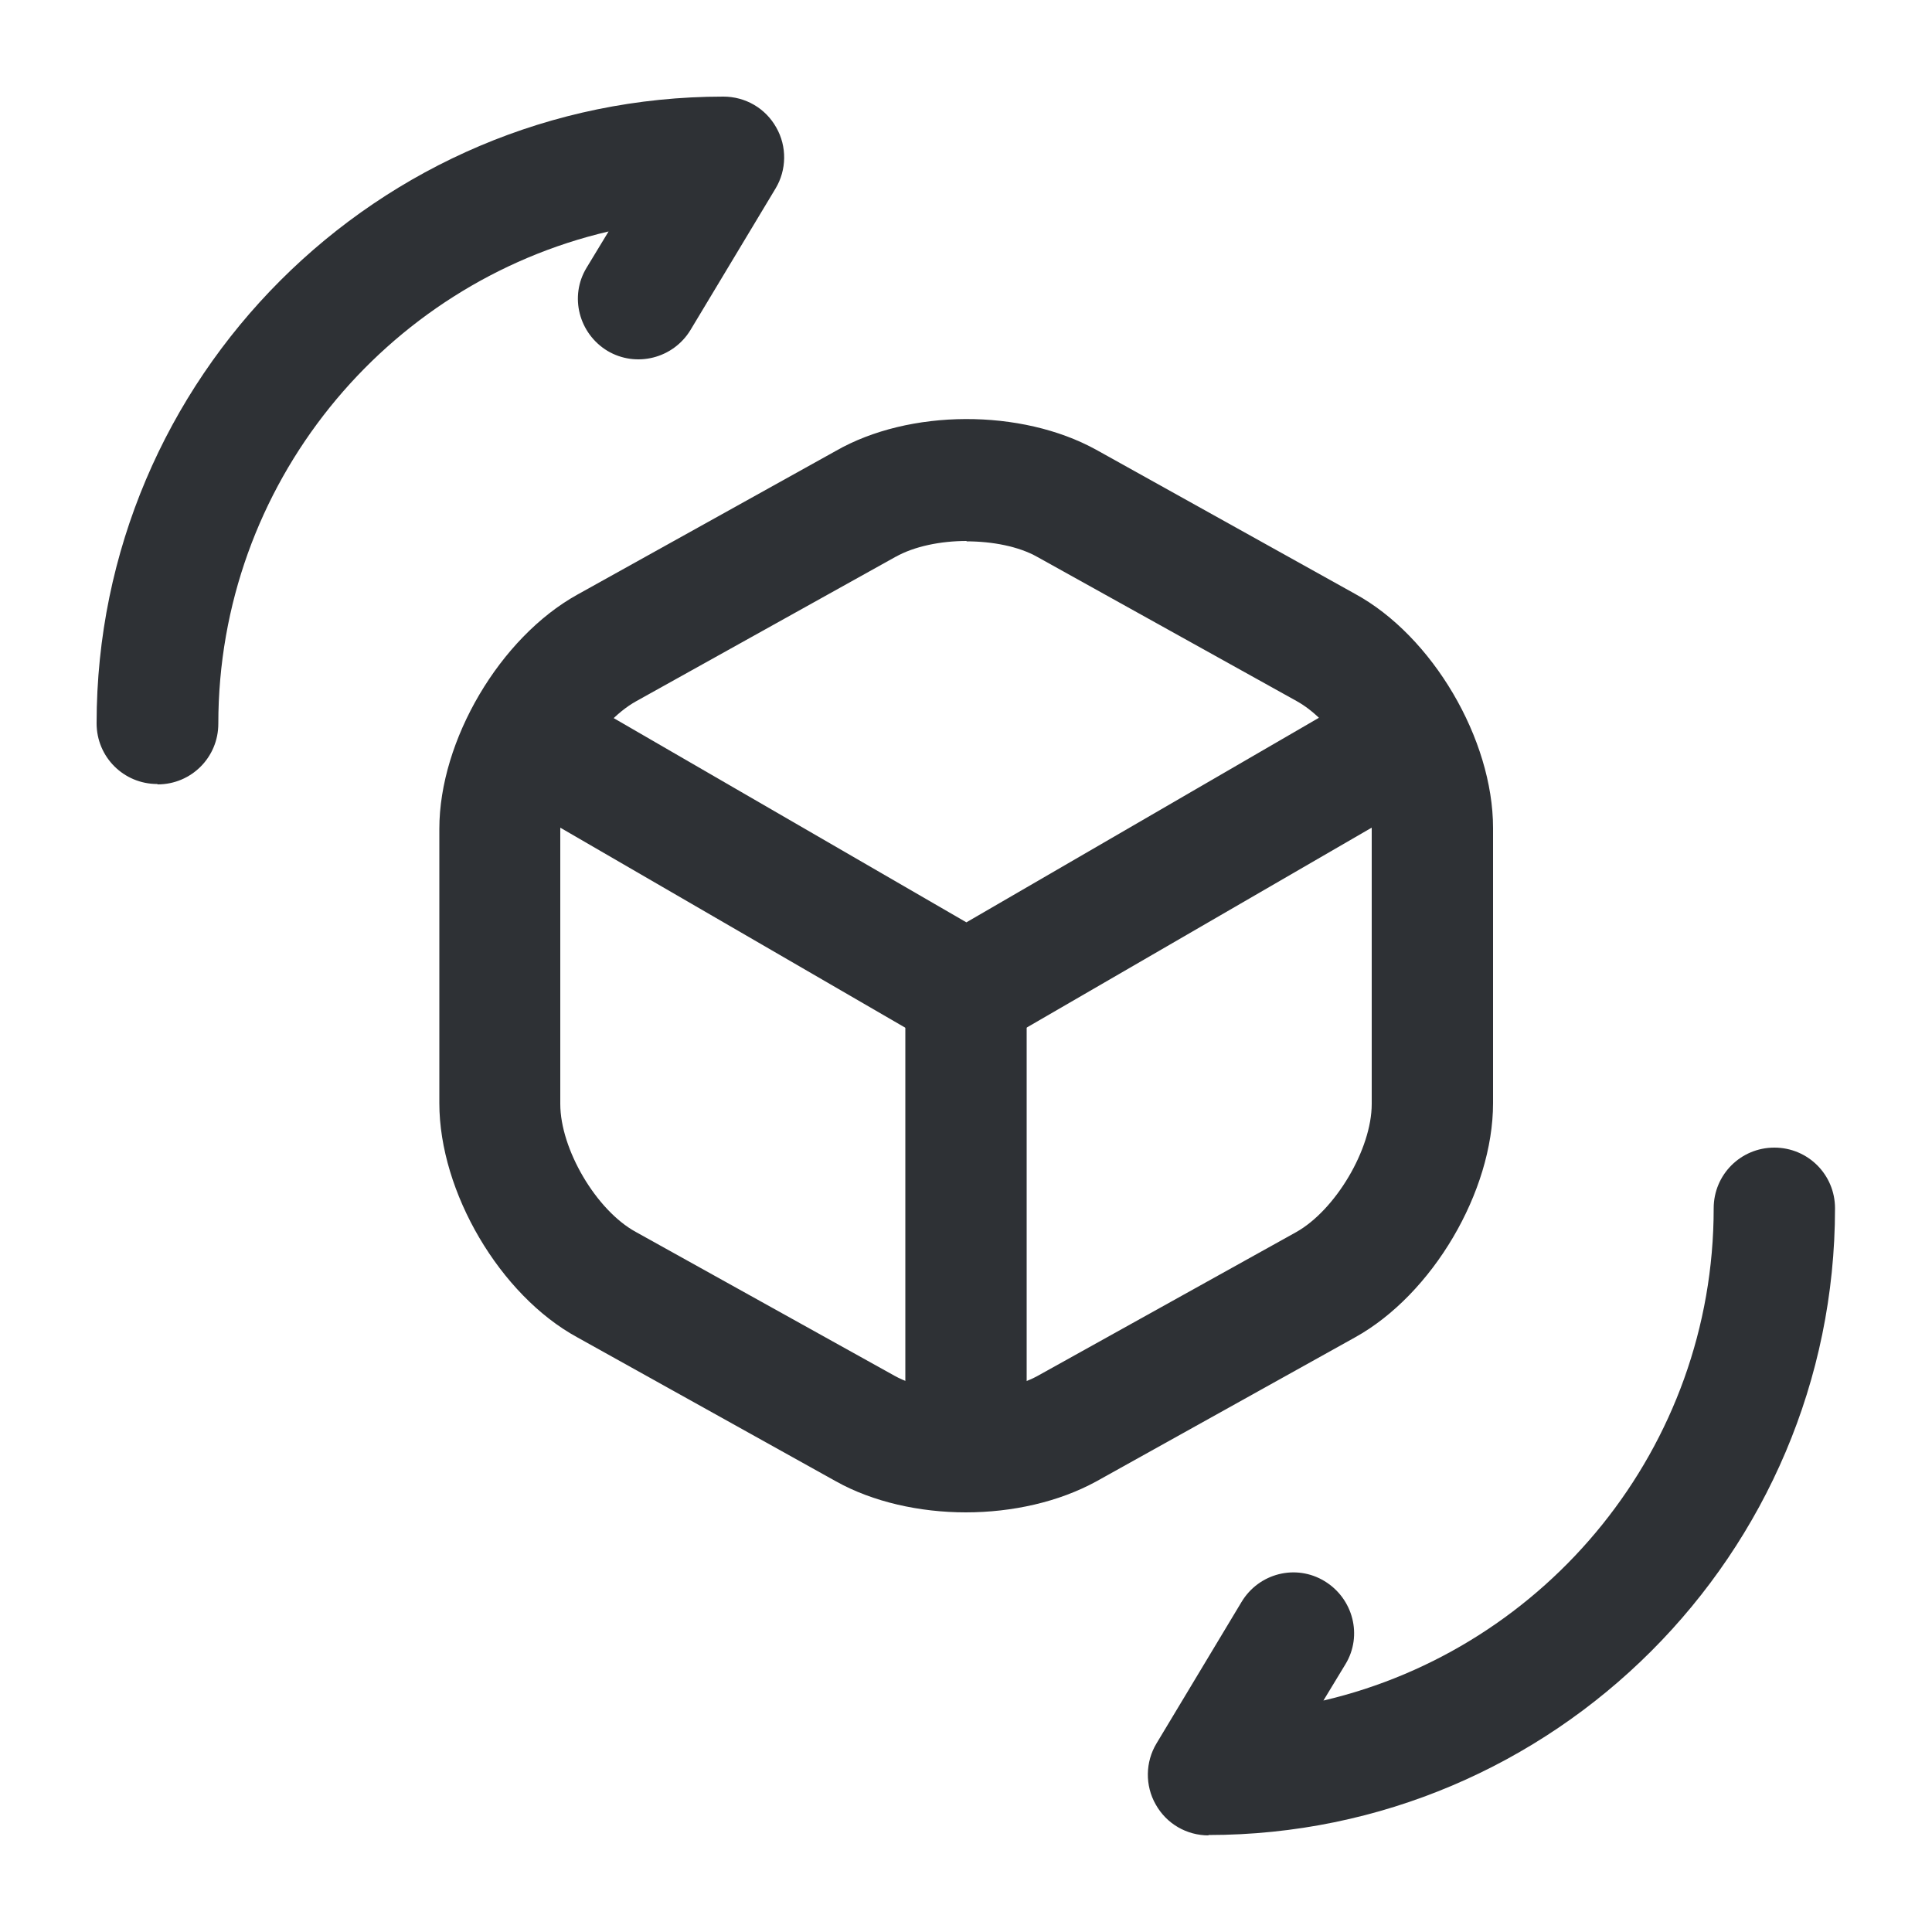 <?xml version="1.0" encoding="UTF-8"?>
<svg id="iconos" xmlns="http://www.w3.org/2000/svg" viewBox="0 0 50 50">
  <defs>
    <style>
      .cls-1 {
        fill: #2e3135;
        stroke-width: 0px;
      }
    </style>
  </defs>
  <path class="cls-1" d="m25,27.26c-.27,0-.54-.07-.79-.21l-11.09-6.43c-.75-.43-1.01-1.4-.57-2.15.44-.75,1.4-1.01,2.15-.57l10.31,5.97,10.22-5.93c.75-.43,1.71-.18,2.15.57.43.75.18,1.71-.57,2.15l-11.01,6.38c-.24.14-.52.21-.79.21Z"/>
  <path class="cls-1" d="m25,38.65c-.87,0-1.57-.7-1.57-1.57v-11.41c0-.87.7-1.57,1.57-1.57s1.57.7,1.57,1.57v11.41c0,.87-.7,1.57-1.57,1.57Z"/>
  <path class="cls-1" d="m25,39.14c-1.2,0-2.41-.27-3.36-.8l-6.7-3.73c-2-1.09-3.57-3.76-3.57-6.06v-7.1c0-2.29,1.57-4.95,3.57-6.06l6.69-3.72c1.9-1.09,4.8-1.1,6.74-.03l6.7,3.73c2,1.09,3.57,3.76,3.57,6.06v7.12c0,2.29-1.57,4.95-3.57,6.06l-6.7,3.73c-.97.53-2.17.8-3.38.8Zm.02-25.14c-.68,0-1.36.14-1.84.41,0,0-.01,0-.02.01l-6.7,3.73c-1.02.57-1.96,2.15-1.96,3.32v7.1c0,1.17.93,2.75,1.95,3.31l6.71,3.73c.96.53,2.72.53,3.69,0l6.69-3.72c1.02-.57,1.96-2.15,1.96-3.32v-7.12c0-1.18-.93-2.75-1.95-3.31l-6.71-3.73c-.48-.27-1.16-.4-1.83-.4Zm-2.62-.95h.02-.02Z"/>
  <path class="cls-1" d="m31.28,47.5c-.57,0-1.09-.3-1.37-.8-.28-.49-.27-1.1.02-1.58l2.2-3.66c.45-.75,1.41-.99,2.15-.54.74.45.99,1.41.54,2.15l-.57.94c5.78-1.35,10.1-6.55,10.1-12.74,0-.87.7-1.57,1.57-1.57s1.57.7,1.57,1.57c0,8.94-7.28,16.22-16.22,16.22Z"/>
  <path class="cls-1" d="m4.07,20.29c-.87,0-1.57-.7-1.57-1.57C2.5,9.78,9.78,2.5,18.72,2.5c.57,0,1.09.3,1.37.8.28.49.27,1.1-.02,1.58l-2.2,3.66c-.45.74-1.41.98-2.15.54-.74-.45-.99-1.41-.54-2.15l.57-.94c-5.78,1.35-10.1,6.55-10.1,12.74,0,.87-.7,1.57-1.57,1.57Z"/>
</svg>